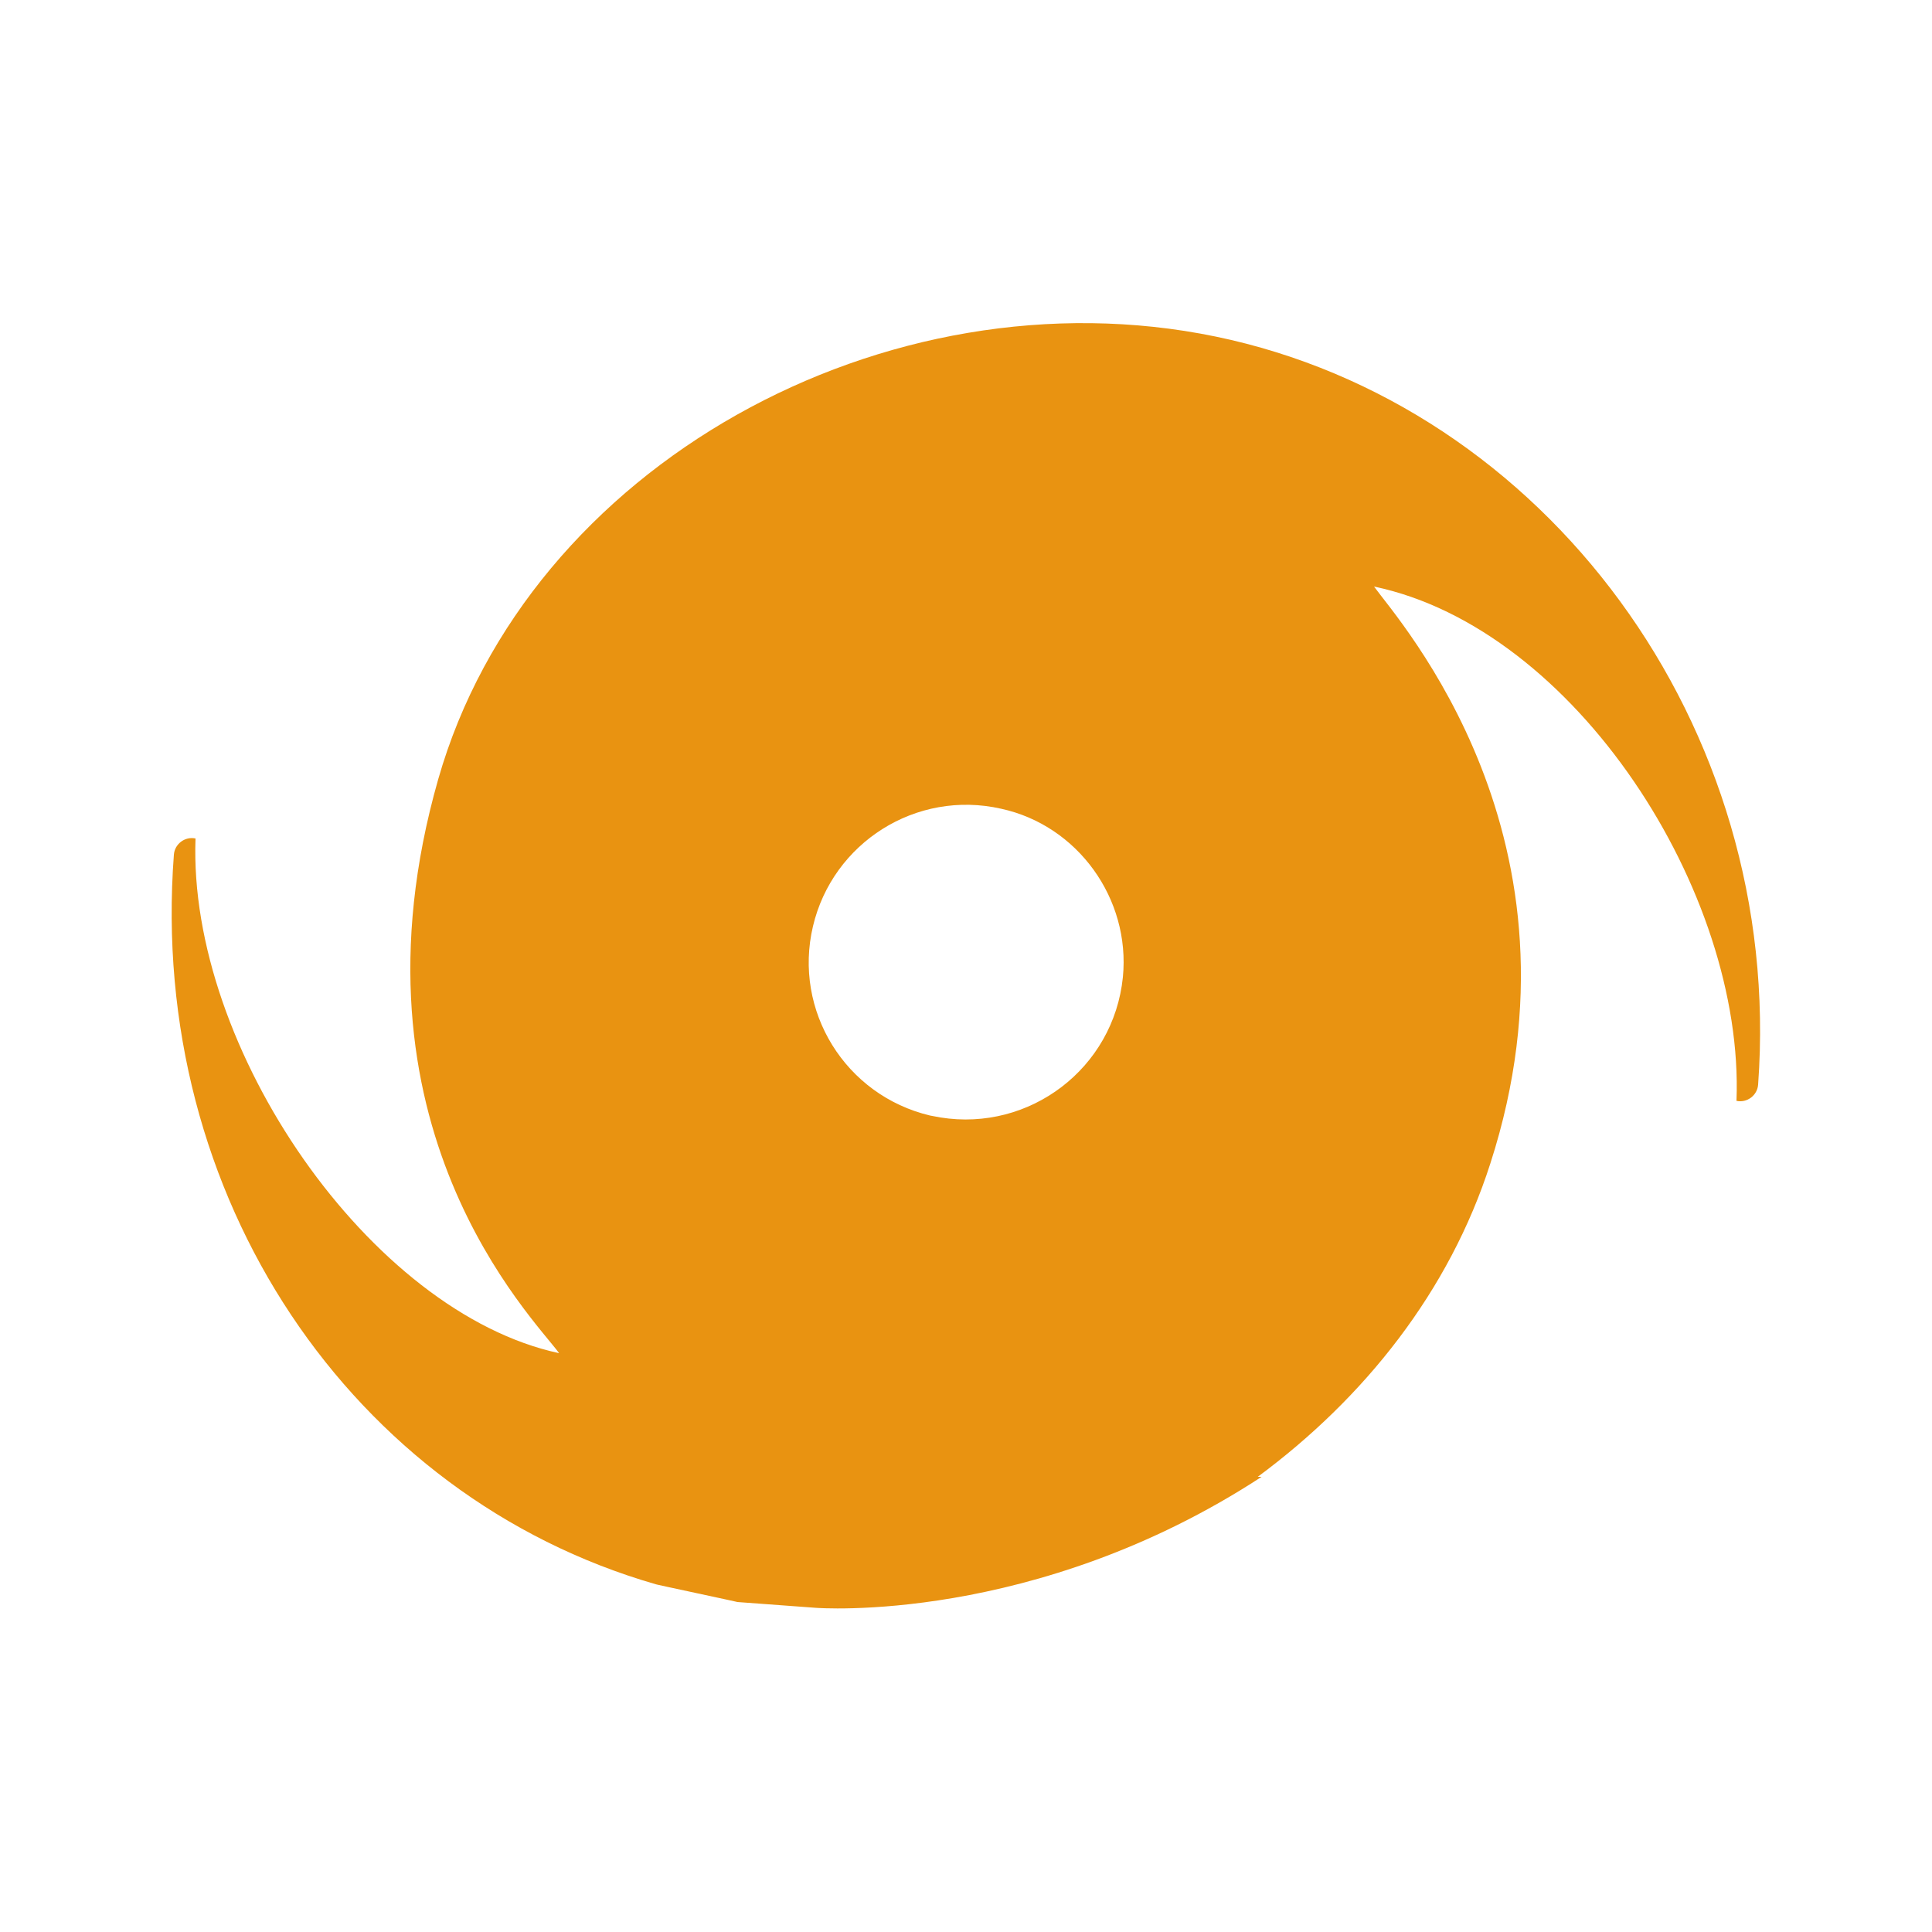 <?xml version="1.0" encoding="utf-8"?>
<!-- Generator: Adobe Illustrator 26.0.3, SVG Export Plug-In . SVG Version: 6.00 Build 0)  -->
<svg version="1.1" id="图层_1" xmlns="http://www.w3.org/2000/svg" xmlns:xlink="http://www.w3.org/1999/xlink" x="0px" y="0px"
	 viewBox="0 0 500 500" style="enable-background:new 0 0 500 500;" xml:space="preserve">
<style type="text/css">
	.st0{fill:#E99311;}
</style>
<path class="st0" d="M449.4,284.9L449.4,284.9c2.7,0.6,5.4-1.4,5.6-4.2c6.8-93.1-55.3-176-140.4-193.6
	c-85.2-17.6-178,33.3-201.2,114.6c-25.6,89.7,24.7,139.4,31.3,148.5C95.8,339.7,48.6,271.2,50.6,217h0c-2.7-0.6-5.4,1.4-5.6,4.2
	c-6.7,88.5,46,166.1,124.7,188.8c-0.3,0,21.4,4.6,21.1,4.6l20.3,1.5c0,0,56.6,4.5,115.4-33.9c-0.3,0-0.7,0-1,0
	c27.6-20.4,49.6-48,60.2-81.1c27.1-83.9-23.6-140.3-30.1-149.3C407.7,162.7,451.5,230.9,449.4,284.9z M290.6,252.9
	c-2.4,23.6-24.1,40-47.2,36.3c-0.9-0.2-1.8-0.3-2.7-0.5c-21.9-5.2-35.5-27.1-30.3-49c5.1-21.6,26.7-35.4,48.7-30.4
	C278.9,213.6,292.6,232.6,290.6,252.9z"/>
</svg>
